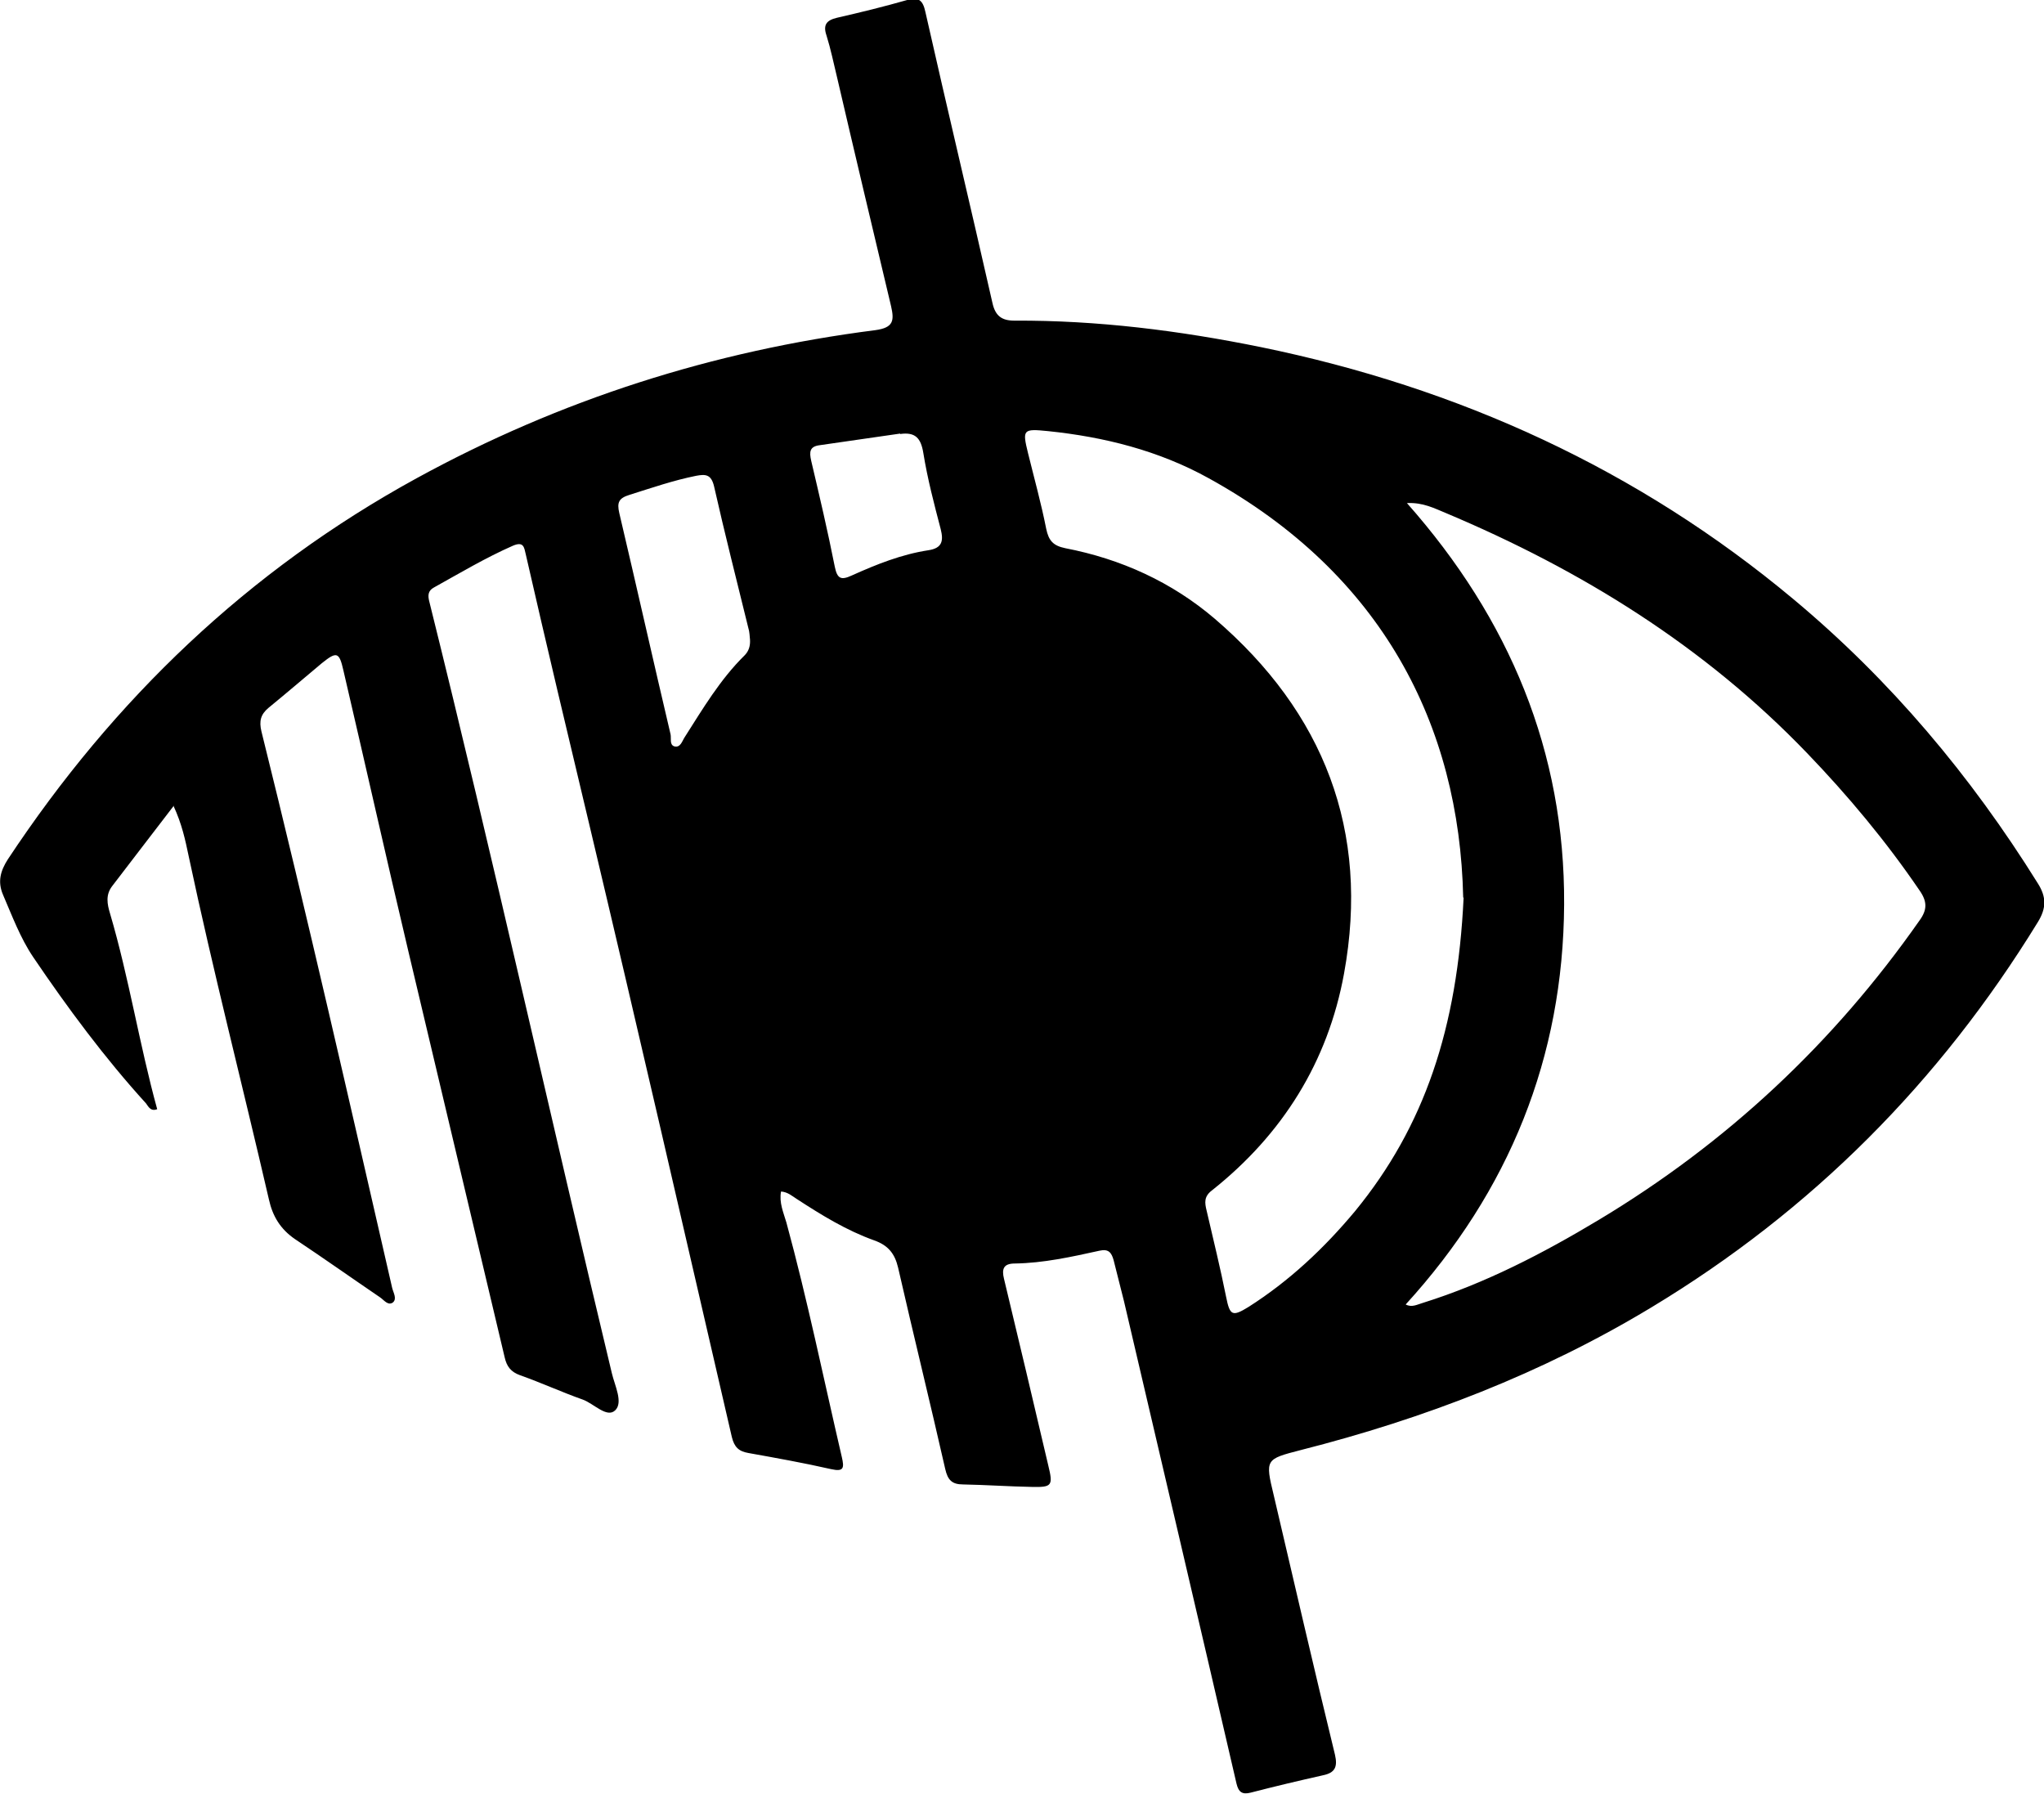 <?xml version="1.0" encoding="UTF-8"?>
<svg id="Calque_2" data-name="Calque 2" xmlns="http://www.w3.org/2000/svg" viewBox="0 0 49.41 43.37">
  <defs>
    <style>
      .cls-1 {
        stroke-width: 0px;
      }
    </style>
  </defs>
  <g id="Calque_1-2" data-name="Calque 1">
    <path class="cls-1" d="m4.19,19.49c-.52.68-1,1.3-1.48,1.93-.16.21-.12.43-.05.66.46,1.56.71,3.17,1.14,4.73-.16.06-.21-.06-.27-.14-1-1.1-1.89-2.3-2.73-3.54-.31-.46-.51-1-.73-1.51-.13-.31-.06-.57.12-.85,2.56-3.87,5.81-6.98,9.88-9.21,3.47-1.9,7.17-3.08,11.09-3.58.44-.06.46-.23.38-.58-.44-1.85-.88-3.7-1.31-5.55-.08-.33-.15-.67-.25-.99-.09-.26,0-.37.25-.43.57-.13,1.14-.27,1.7-.43.28-.08.38.01.44.29.53,2.35,1.09,4.69,1.62,7.03.07.32.23.43.53.43,2.01-.01,3.99.24,5.96.64,4.78.98,9.11,2.95,12.87,6.09,2.35,1.96,4.29,4.27,5.91,6.87.21.33.21.6,0,.94-2.37,3.86-5.46,6.97-9.34,9.31-2.65,1.6-5.49,2.69-8.48,3.45-.85.22-.86.22-.65,1.09.49,2.09.97,4.18,1.48,6.27.07.3,0,.44-.29.5-.58.13-1.17.27-1.75.42-.2.05-.29-.01-.34-.22-.9-3.89-1.81-7.77-2.72-11.66-.08-.33-.17-.66-.25-.99-.05-.18-.12-.28-.34-.23-.68.15-1.36.3-2.05.31-.27,0-.32.13-.26.37.36,1.5.72,3.01,1.07,4.51.12.49.09.53-.39.52-.56-.01-1.12-.05-1.67-.06-.27,0-.37-.11-.43-.37-.37-1.63-.77-3.25-1.14-4.87-.08-.34-.24-.54-.58-.66-.67-.24-1.27-.61-1.87-1-.11-.07-.22-.17-.38-.18-.05.27.06.51.13.75.51,1.87.9,3.78,1.34,5.67.06.26.05.36-.26.29-.66-.15-1.33-.27-2-.39-.23-.04-.34-.14-.4-.39-1.14-4.93-2.27-9.86-3.44-14.78-.52-2.18-1.04-4.36-1.54-6.55-.04-.17-.05-.32-.31-.21-.66.29-1.28.66-1.91,1.01-.15.08-.15.2-.11.35,1.54,6.19,2.92,12.43,4.41,18.64.07.3.28.71.08.9-.2.19-.51-.16-.78-.26-.51-.18-1.01-.41-1.52-.59-.22-.08-.32-.21-.37-.43-.77-3.26-1.55-6.52-2.32-9.78-.54-2.28-1.05-4.56-1.58-6.83-.1-.44-.16-.46-.52-.17-.43.36-.85.72-1.29,1.08-.19.16-.23.32-.17.57,1.11,4.47,2.13,8.96,3.16,13.45.03.12.12.26.02.35-.12.09-.22-.06-.31-.12-.69-.47-1.37-.95-2.06-1.41-.35-.24-.54-.55-.63-.96-.64-2.77-1.35-5.52-1.94-8.3-.08-.38-.16-.77-.37-1.22Zm29.79,12.04c.15.08.28,0,.42-.04,1.5-.47,2.89-1.19,4.24-2,3.1-1.86,5.68-4.27,7.76-7.24.19-.26.19-.46,0-.73-.81-1.19-1.73-2.29-2.72-3.32-2.48-2.58-5.45-4.42-8.73-5.8-.27-.11-.55-.26-.94-.24,2.48,2.8,3.82,6.01,3.8,9.7-.02,3.7-1.33,6.93-3.83,9.67Zm1.39-9.84c-.09-4.16-1.96-7.82-6.15-10.13-1.21-.67-2.53-1-3.89-1.14-.6-.06-.62-.04-.48.53.15.61.32,1.22.44,1.83.06.29.17.41.46.47,1.35.26,2.58.82,3.62,1.71,2.63,2.26,3.75,5.12,3.12,8.57-.39,2.14-1.49,3.89-3.19,5.24-.2.15-.18.3-.13.5.16.69.33,1.38.47,2.08.09.45.15.48.54.24.99-.63,1.83-1.42,2.58-2.32,1.67-2.04,2.47-4.41,2.62-7.57Zm-17.24-6.23c-.01-.09-.01-.19-.04-.28-.28-1.14-.57-2.28-.83-3.43-.07-.29-.21-.29-.43-.25-.55.11-1.07.29-1.61.46-.26.08-.31.18-.25.44.42,1.78.82,3.57,1.24,5.35.02.1-.03.25.09.29.15.04.19-.13.25-.22.44-.69.86-1.4,1.45-1.98.1-.1.14-.23.13-.38Zm3.63-4.98c-.65.09-1.29.19-1.94.28-.25.03-.26.16-.21.38.2.85.4,1.7.57,2.56.06.29.15.33.41.21.6-.27,1.2-.51,1.85-.61.34-.05.37-.23.3-.51-.16-.61-.32-1.22-.42-1.84-.06-.37-.2-.51-.56-.46Z"/>
  </g>
</svg>